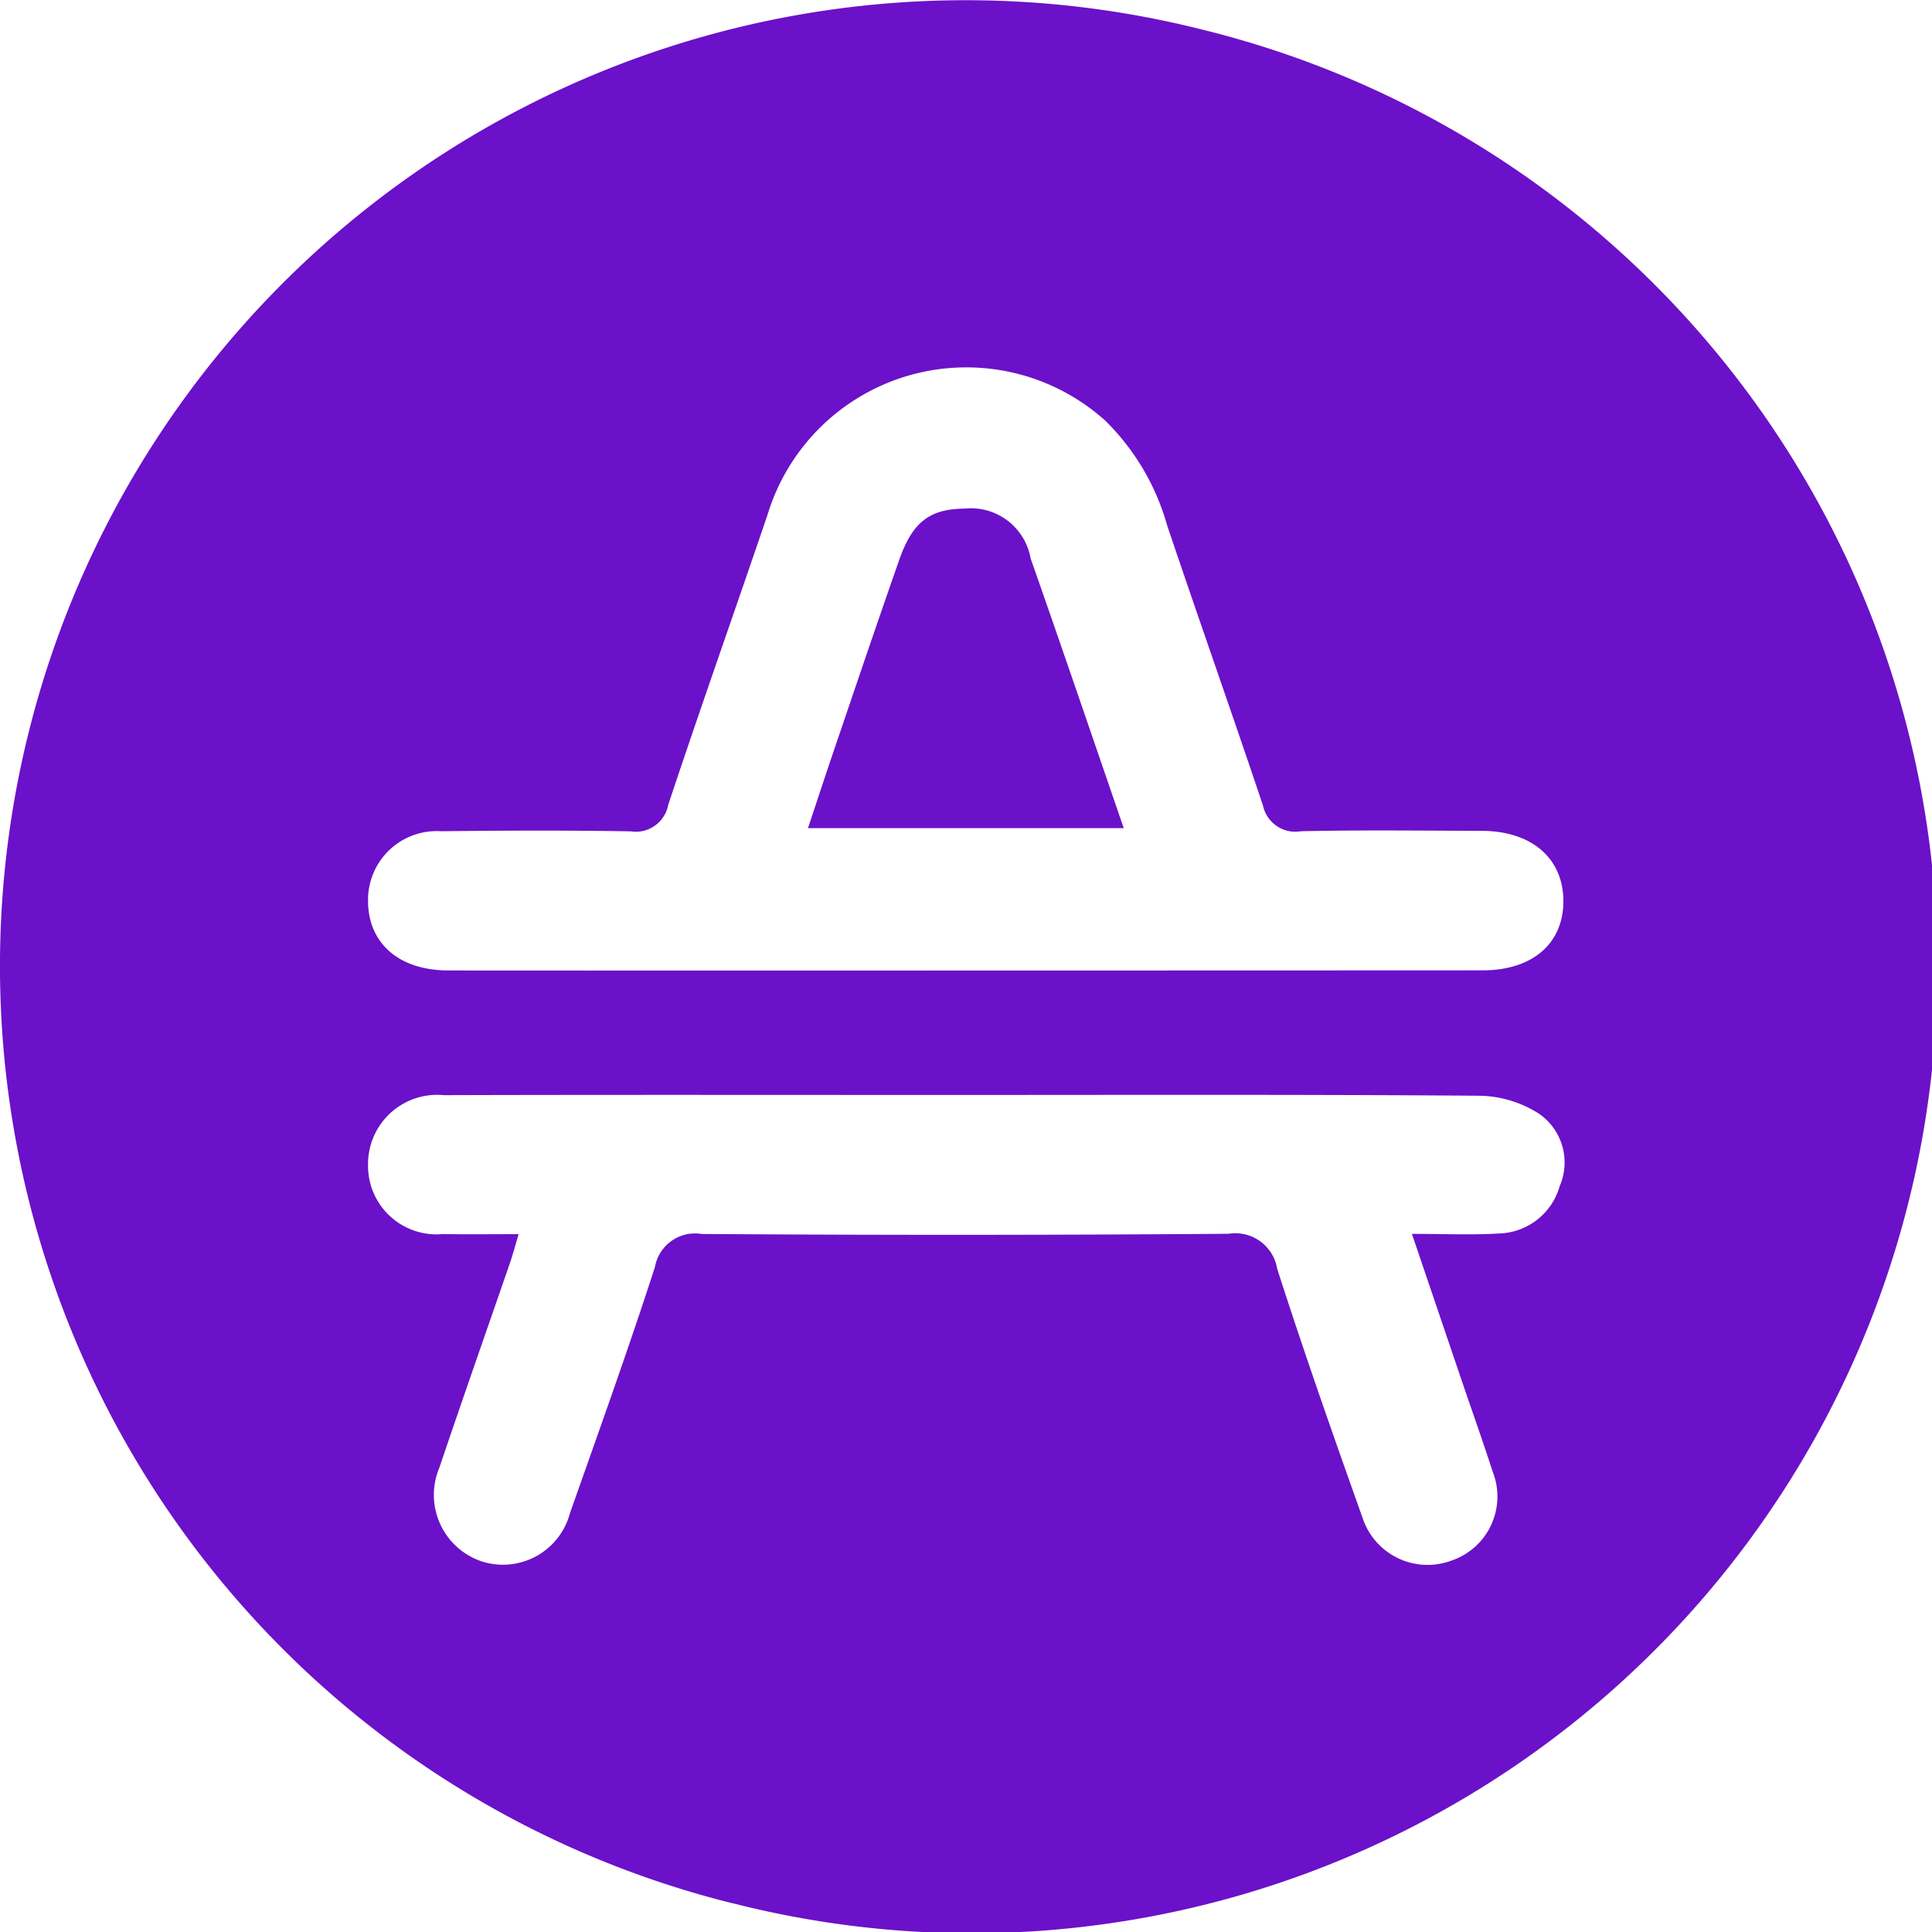 <?xml version="1.0" encoding="UTF-8"?> <svg xmlns="http://www.w3.org/2000/svg" id="Layer_1" data-name="Layer 1" width="20" height="20" viewBox="0 0 20 20"><defs><style>.cls-1{fill:#6b11c9;fill-rule:evenodd;}</style></defs><title>Artboard 1 copy 7</title><path class="cls-1" d="M10.669,5.781a.628.628,0,0,0-.684-.516c-.36.004-.538.137-.676.53-.228.651-.449,1.304-.671,1.957-.091.266-.178.533-.274.821h3.269C11.304,7.617,10.991,6.697,10.669,5.781Z"></path><path class="cls-1" d="M12.416.299A9.998,9.998,0,0,0,7.58,19.702L7.58,19.701A9.998,9.998,0,1,0,12.416.299ZM4.568,8.605c.653-.008,1.307-.01,1.96.001a.341.341,0,0,0,.389-.273c.334-1.005.688-2.003,1.029-3.006a2.151,2.151,0,0,1,3.493-.975,2.448,2.448,0,0,1,.643,1.086c.326.968.667,1.931.992,2.9a.342.342,0,0,0,.393.267c.625-.014,1.25-.006,1.875-.004.513.002.838.283.842.72.004.443-.317.723-.833.724-1.78.001-8.921.003-10.711.001-.514-.001-.833-.285-.83-.727A.711.711,0,0,1,4.568,8.605Zm11.579,3.67a.673.673,0,0,1-.628.494c-.281.017-.563.004-.903.004.184.542.35,1.031.516,1.52.107.314.218.626.32.941a.7.7,0,0,1-.429.922.708.708,0,0,1-.918-.444c-.305-.856-.606-1.714-.884-2.579a.439.439,0,0,0-.502-.361q-2.729.021-5.457.002a.421.421,0,0,0-.482.342c-.277.855-.581,1.701-.88,2.549a.718.718,0,0,1-.912.499.726.726,0,0,1-.44-.97c.239-.708.487-1.413.731-2.12.027-.079.049-.159.09-.298-.292,0-.537.003-.783-.001a.709.709,0,0,1-.776-.719.716.716,0,0,1,.785-.719c1.743-.005,3.487-.002,5.23-.002,1.829,0,3.657-.006,5.486.008a1.174,1.174,0,0,1,.628.191A.614.614,0,0,1,16.147,12.276Z"></path></svg> 